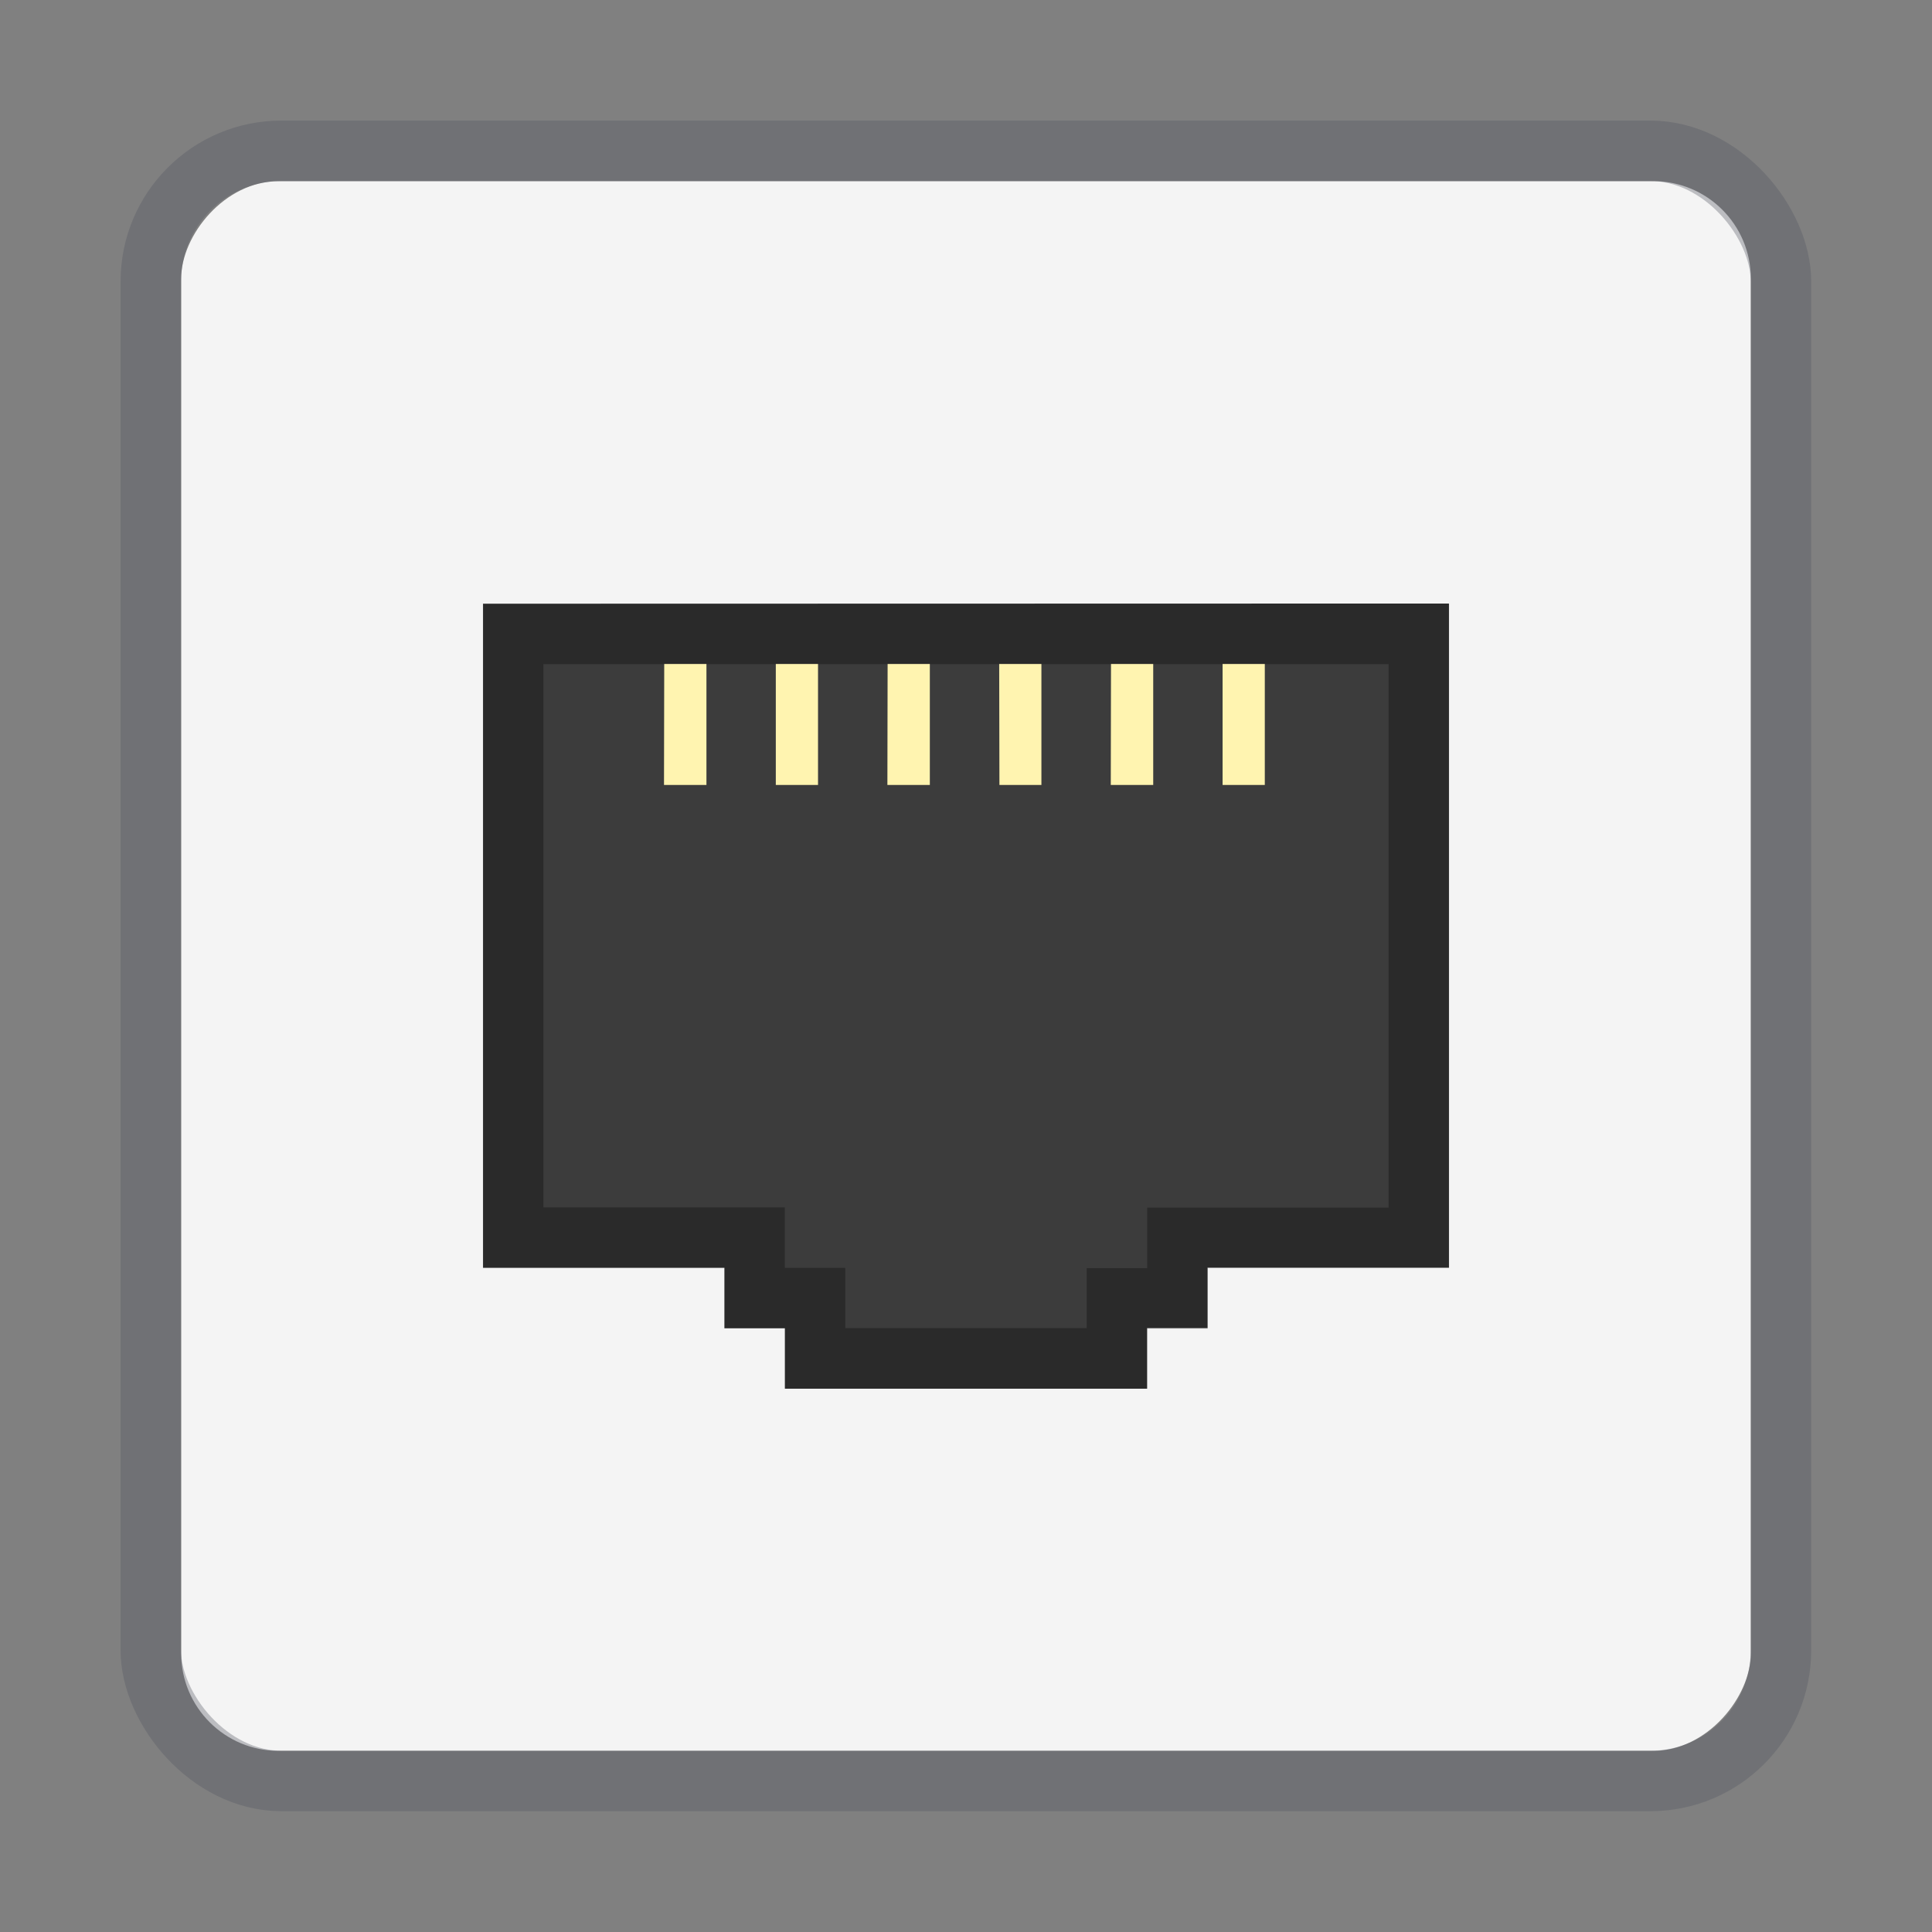 <svg xmlns="http://www.w3.org/2000/svg" width="32" height="32" viewBox="0 0 8.467 8.467"><rect x="0" y="0" width="8.467" height="8.467" fill="#808080" stroke="none"/><g stroke-width=".265" color="#000"><rect width="6.879" height="6.879" x=".794" y="-7.673" fill="#f4f4f4" overflow="visible" rx=".427" ry=".427" transform="scale(1 -1)"/><rect width="7.144" height="7.144" x=".661" y=".661" fill="none" stroke="#555761" stroke-linecap="round" stroke-linejoin="round" opacity=".35" overflow="visible" rx=".572" ry=".572"/><path fill="#3c3c3c" d="M2.117 2.646v2.91h1.058v.265h.265v.265h1.587V5.82h.265v-.265H6.35v-2.91z" overflow="visible"/><path fill="none" stroke="#000" d="M2.249 2.778v2.646h1.058v.265h.265v.264h1.323V5.69h.265v-.265h1.058V2.778z" opacity=".3" overflow="visible"/><path fill="#fff4b0" d="M5.358 2.91h.185v.53h-.185zm-2.447 0h.185v.53H2.91zm.489 0h.185v.53H3.4zm.49 0h.185v.53h-.186zm.489 0h.185v.53H4.38zm.49 0h.185v.53h-.186z" overflow="visible"/></g></svg>